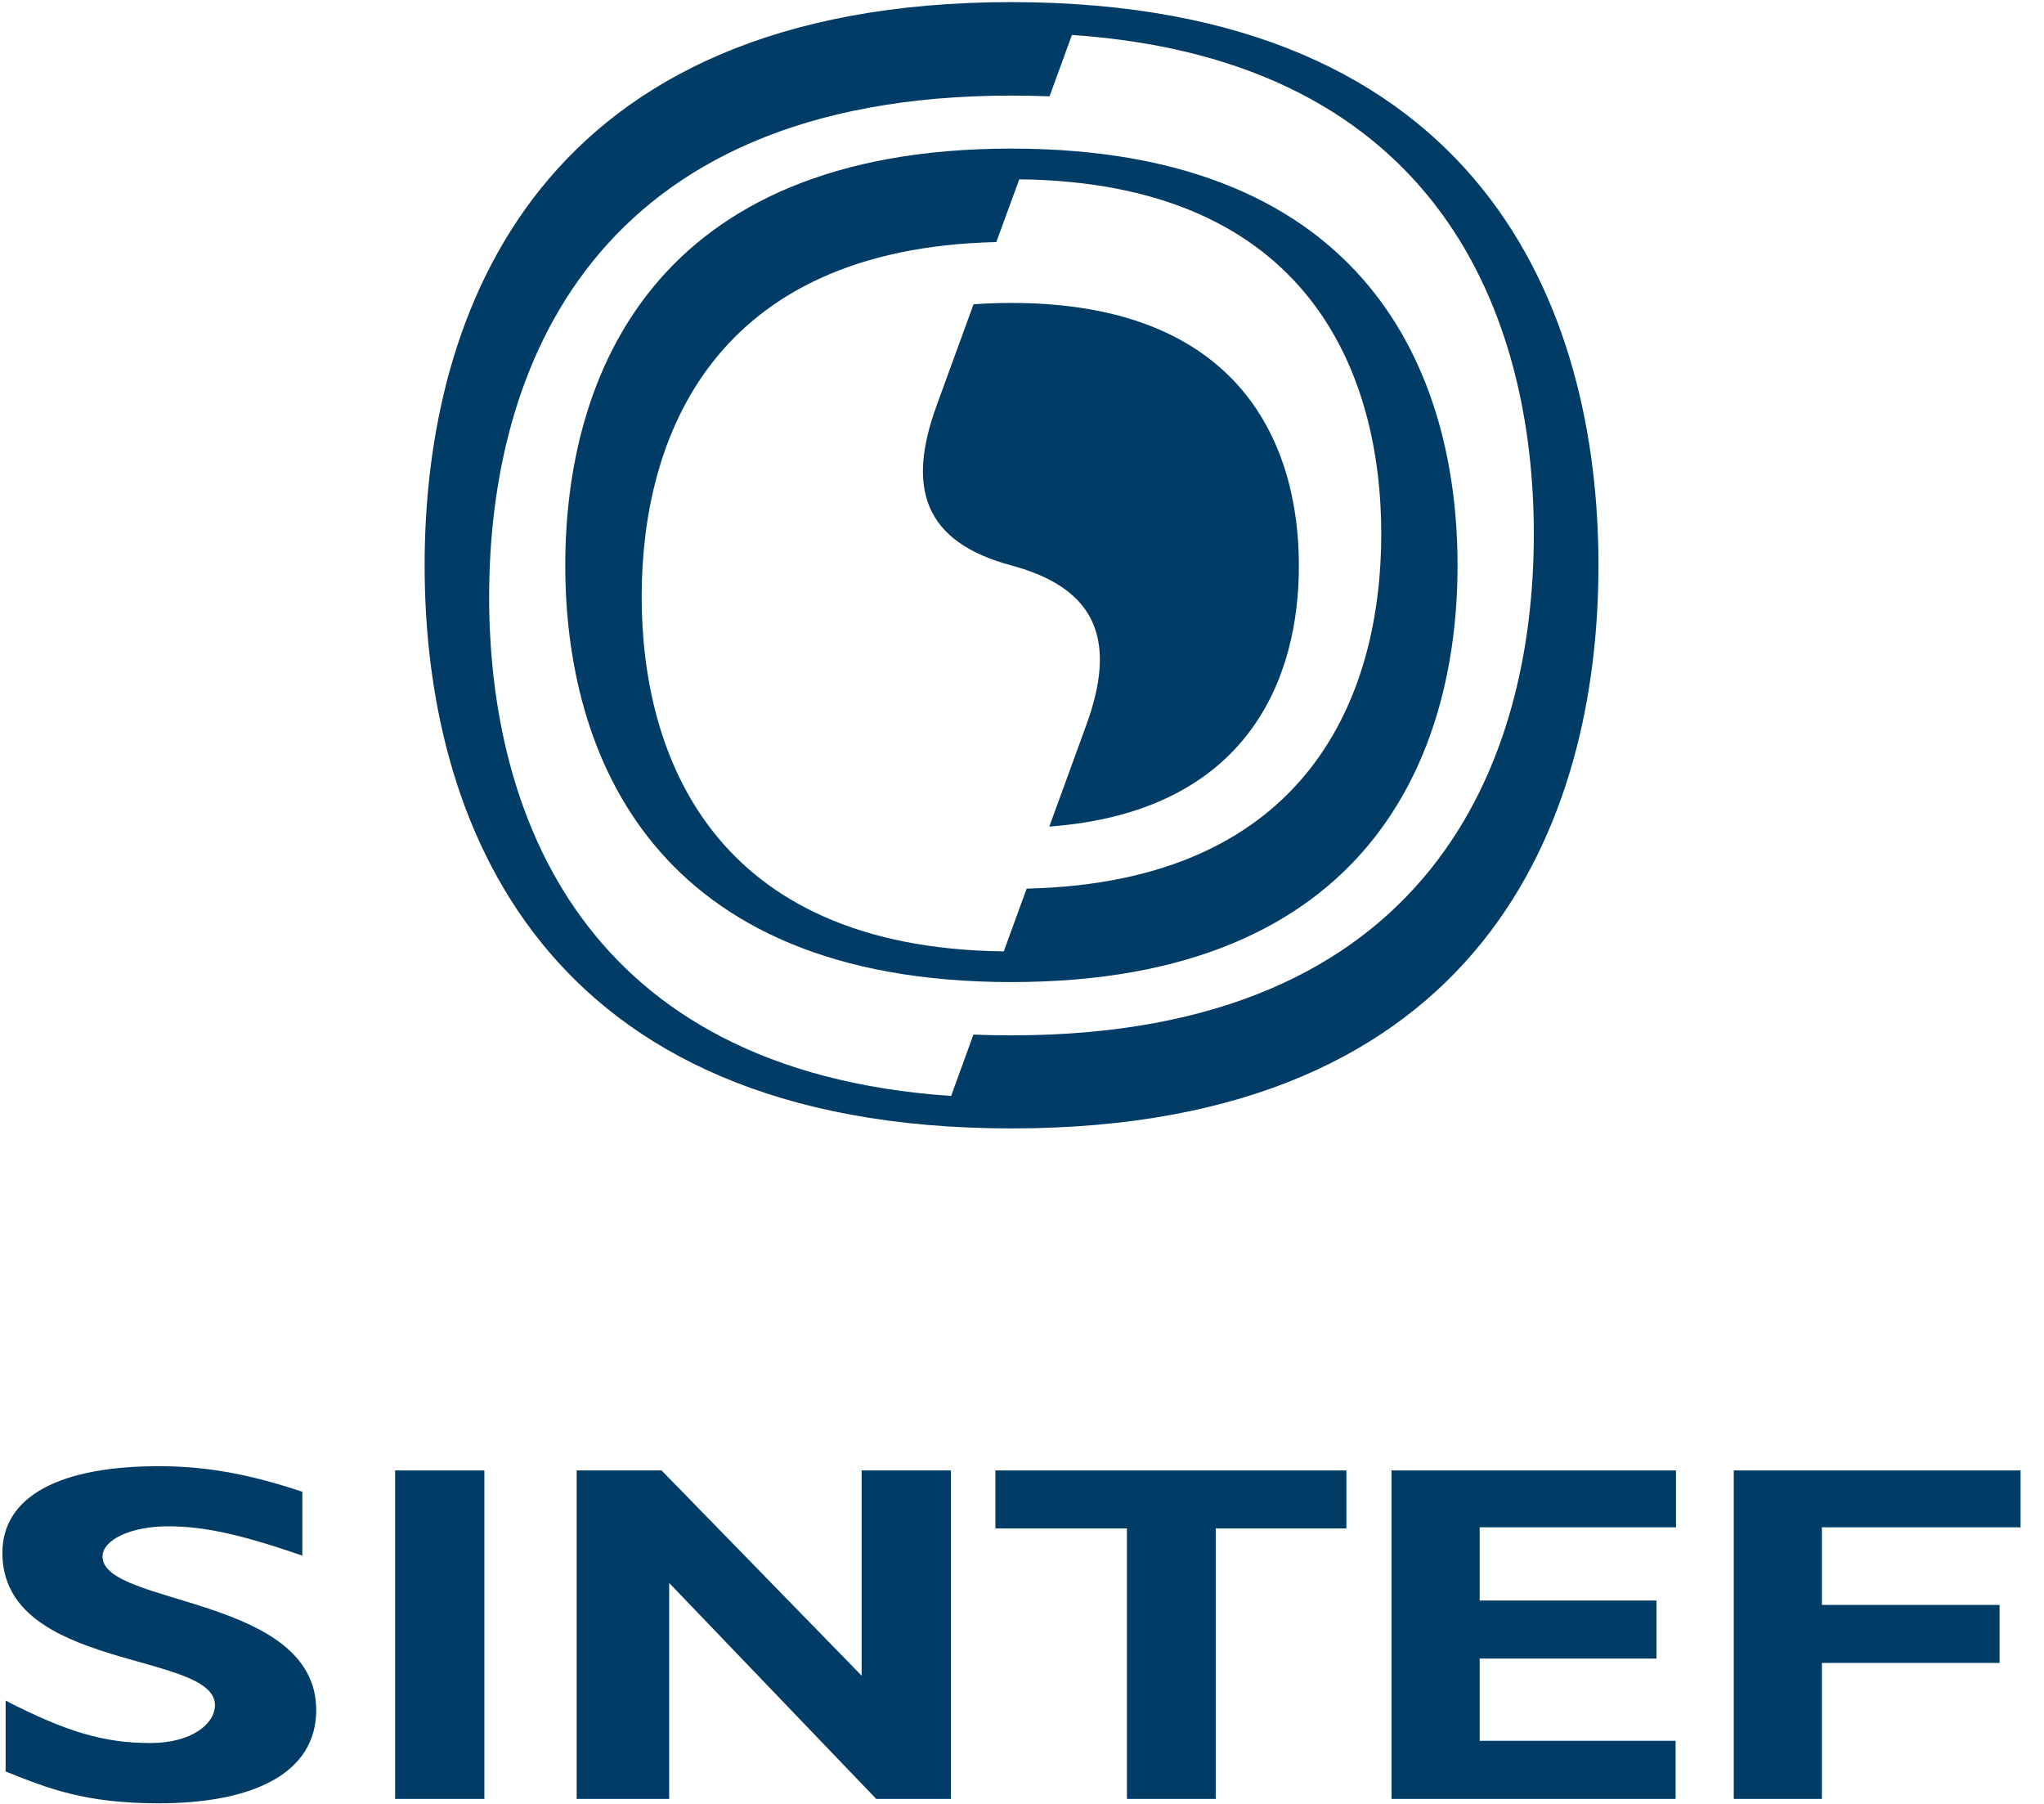 <?xml version="1.0" ?>
<svg xmlns="http://www.w3.org/2000/svg" class="is-vertical-logo" aria-hidden="true" focusable="false" viewBox="0 0 85 75" fill="none">
	<path d="M66.472 23.505C66.472 34.087 61.694 46.916 42.065 46.916C22.431 46.916 17.658 34.082 17.658 23.505C17.658 12.922 22.431 0.088 42.065 0.088C61.694 0.093 66.472 12.927 66.472 23.505ZM40.479 43.015C40.994 43.036 41.519 43.046 42.06 43.046C59.531 43.046 63.784 31.623 63.784 22.208C63.784 13.259 59.946 2.501 44.576 1.453L43.646 4.005C43.131 3.984 42.6 3.974 42.065 3.974C24.594 3.974 20.341 15.397 20.341 24.812C20.341 33.76 24.178 44.519 39.553 45.567L40.479 43.015Z" fill="#003c65"/>
	<path d="M60.612 23.505C60.612 31.333 56.983 40.831 42.06 40.831C27.142 40.831 23.507 31.333 23.507 23.505C23.507 15.677 27.137 6.178 42.06 6.178C56.983 6.178 60.612 15.677 60.612 23.505ZM41.431 10.064C29.591 10.334 26.684 18.255 26.684 24.807C26.684 31.41 29.643 39.415 41.742 39.555L42.694 36.946C54.534 36.676 57.44 28.754 57.44 22.203C57.44 15.594 54.482 7.595 42.387 7.455L41.431 10.064Z" fill="#003c65"/>
	<path d="M43.635 34.367L45.169 30.16C46.417 26.742 45.715 24.49 42.06 23.51C38.404 22.529 37.702 20.278 38.95 16.86L40.484 12.652C40.983 12.616 41.509 12.595 42.054 12.595C51.674 12.595 54.014 18.577 54.014 23.51C54.024 28.158 51.939 33.745 43.635 34.367Z" fill="#003c65"/>
	<path d="M12.578 64.678C10.014 63.796 8.491 63.459 6.988 63.459C5.413 63.459 4.264 64.035 4.264 64.714C4.264 66.774 13.15 66.333 13.15 71.1C13.15 73.725 10.534 74.975 6.598 74.975C3.52 74.975 1.991 74.353 0.234 73.652V70.706C2.771 72.008 4.321 72.469 6.26 72.469C7.94 72.469 8.938 71.691 8.938 70.892C8.938 68.651 0.099 69.471 0.099 64.564C0.099 62.198 2.511 60.959 6.598 60.959C8.564 60.959 10.347 61.28 12.573 62.022V64.678H12.578Z" fill="#003c65"/>
	<path d="M20.143 61.135H16.431V74.793H20.143V61.135Z" fill="#003c65"/>
	<path d="M27.828 74.793H23.981V61.135H27.511L35.831 69.668V61.135H39.543V74.793H36.439L27.828 65.814V74.793Z" fill="#003c65"/>
	<path d="M69.68 74.793H57.867V61.135H69.696V63.5H61.532V66.545H68.885V68.958H61.532V72.376H69.68V74.793Z" fill="#003c65"/>
	<path d="M84.026 63.5H75.764V66.727H83.152V69.139H75.764V74.793H72.098V61.135H84.026V63.5Z" fill="#003c65"/>
	<path d="M50.556 74.793V63.547H55.99V61.135H41.394V63.547H46.864V74.793H50.556Z" fill="#003c65"/>
</svg>